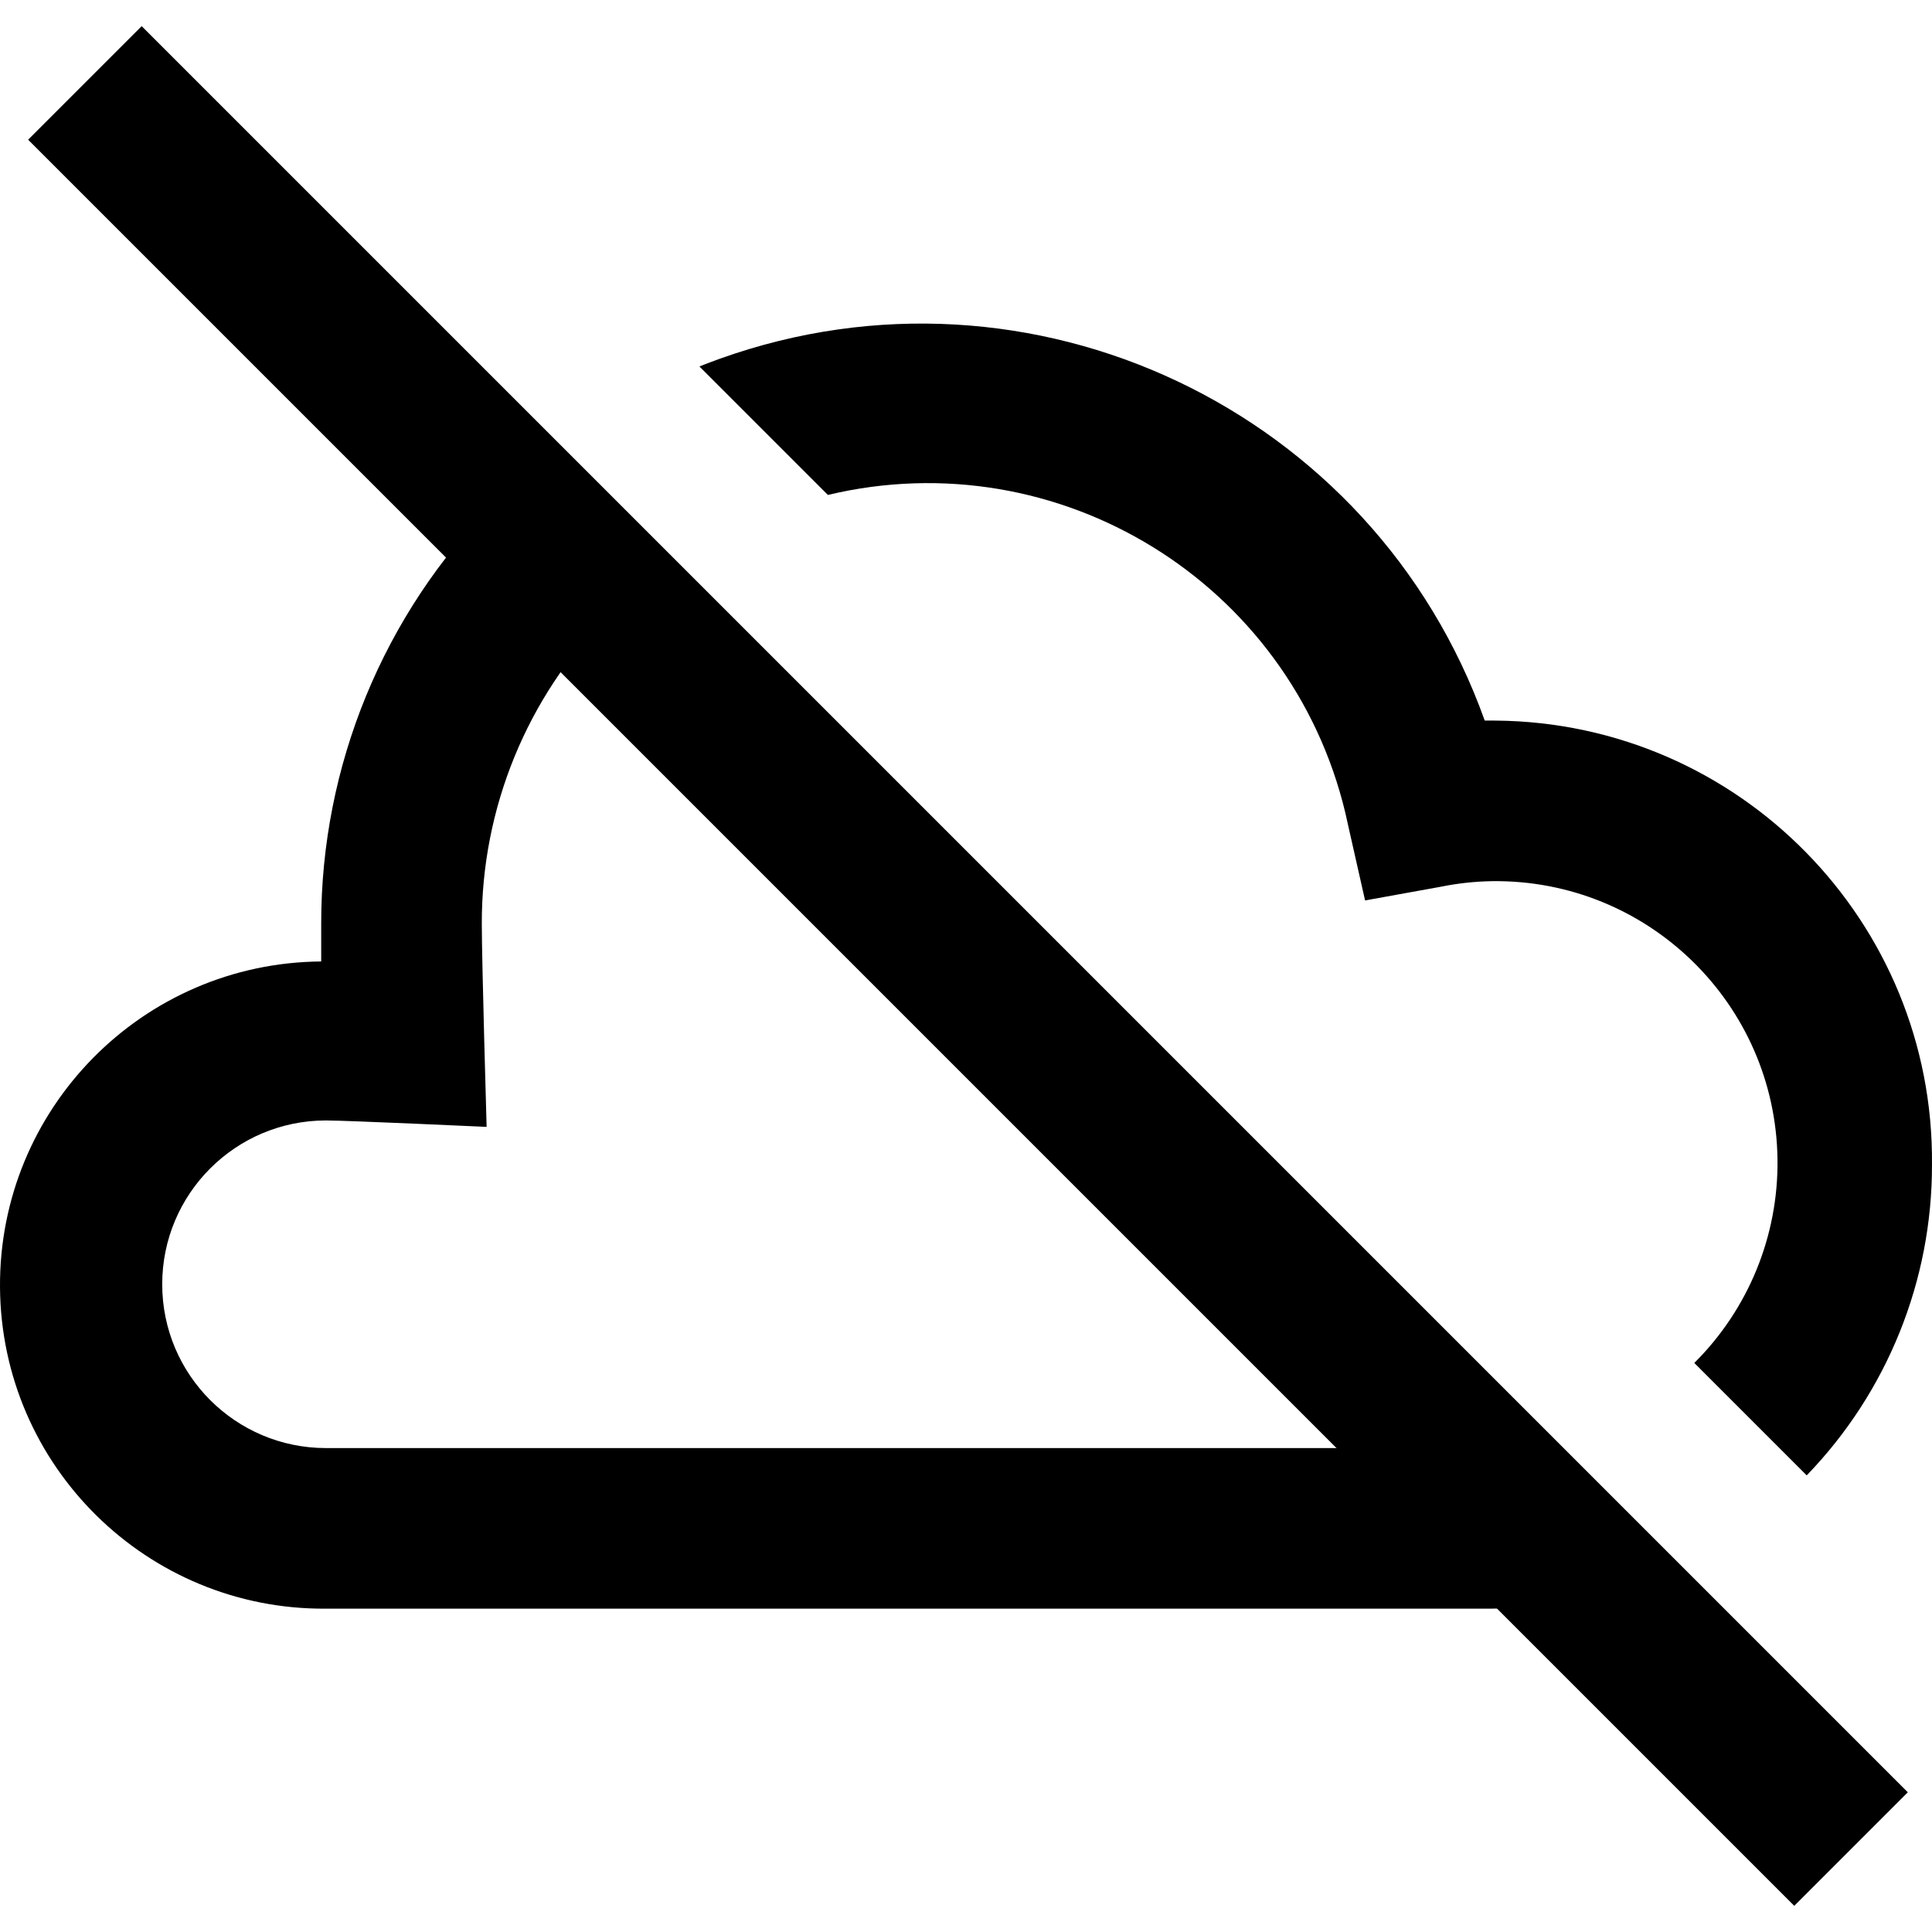 <?xml version="1.0" encoding="iso-8859-1"?>
<!-- Generator: Adobe Illustrator 19.0.0, SVG Export Plug-In . SVG Version: 6.00 Build 0)  -->
<svg version="1.1" id="Layer_1" xmlns="http://www.w3.org/2000/svg" xmlns:xlink="http://www.w3.org/1999/xlink" x="0px" y="0px"
	 viewBox="0 0 513.287 513.287" style="enable-background:new 0 0 513.287 513.287;" xml:space="preserve">
<g>
	<g>
		<path d="M397.448,191.444c-0.286-0.003-0.572-0.004-0.858-0.005h-2.133c-29.549-82.653-120.507-125.703-203.16-96.154
			c-1.839,0.658-3.666,1.349-5.48,2.074l34.133,34.133c61.315-14.621,122.873,23.231,137.495,84.546
			c0.265,1.112,0.514,2.228,0.745,3.347l4.48,19.84l20.053-3.627c4.495-0.917,9.066-1.417,13.653-1.493
			c41.352-0.547,75.317,32.531,75.864,73.883c0.268,20.289-7.708,39.818-22.104,54.117l29.867,29.867
			c21.41-22.144,33.348-51.759,33.28-82.56C513.872,244.849,462.011,192.033,397.448,191.444z"/>
	</g>
</g>
<g>
	<g>
		<path d="M382.722,384.719H86.616c-24.035,0-43.52-19.485-43.52-43.52c0-24.035,19.485-43.52,43.52-43.52
			c5.547,0,42.667,1.707,42.667,1.707s-1.28-43.947-1.28-53.973c-0.071-30.654,11.966-60.096,33.493-81.92l-30.08-30.08
			c-29.559,29.775-46.127,70.044-46.08,112c0,3.413,0,6.613,0,10.027c-47.482,0.353-85.687,39.132-85.333,86.613
			c0.354,47.482,39.132,85.687,86.613,85.333h309.333c8.689-0.033,17.347-1.035,25.813-2.987L382.722,384.719z"/>
	</g>
</g>
<g>
	<g>
		
			<rect x="235.887" y="-75.198" transform="matrix(0.707 -0.707 0.707 0.707 -106.136 257.051)" width="42.667" height="663.683"/>
	</g>
</g>
<g>
</g>
<g>
</g>
<g>
</g>
<g>
</g>
<g>
</g>
<g>
</g>
<g>
</g>
<g>
</g>
<g>
</g>
<g>
</g>
<g>
</g>
<g>
</g>
<g>
</g>
<g>
</g>
<g>
</g>
</svg>
